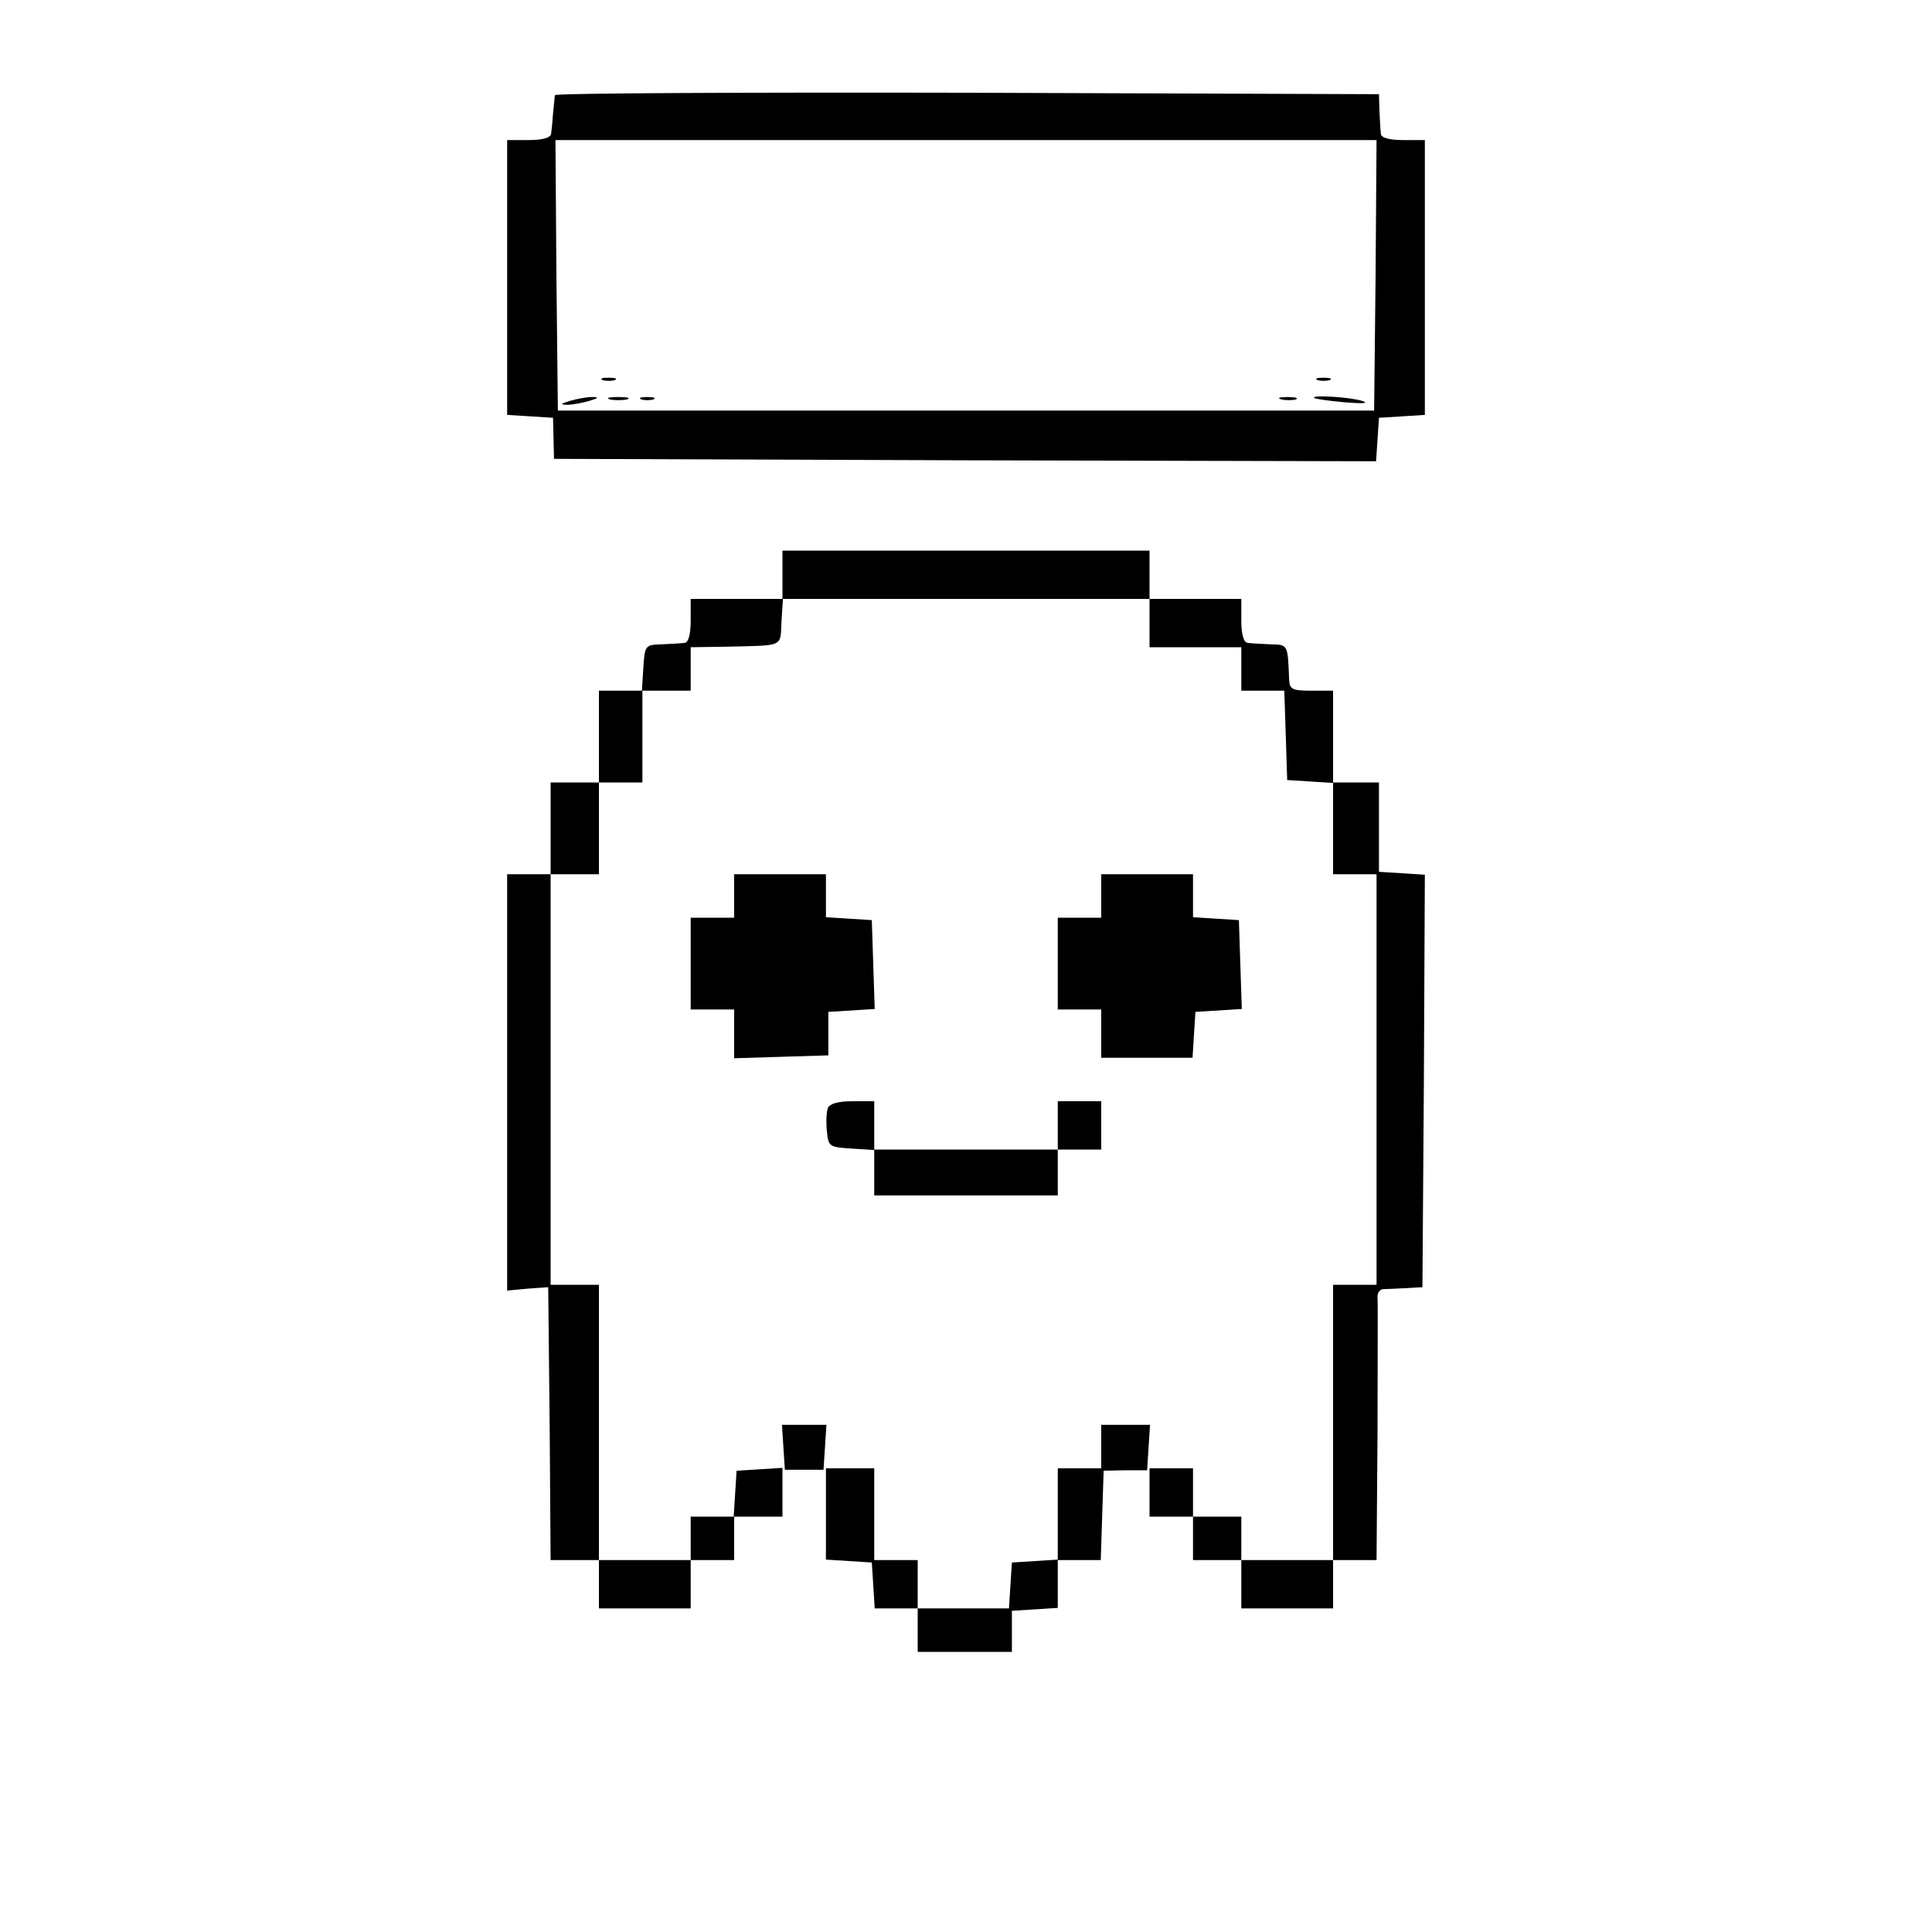 <?xml version="1.0" standalone="no"?>
<!DOCTYPE svg PUBLIC "-//W3C//DTD SVG 20010904//EN"
 "http://www.w3.org/TR/2001/REC-SVG-20010904/DTD/svg10.dtd">
<svg version="1.0" xmlns="http://www.w3.org/2000/svg"
 width="400pt" height="400pt" viewBox="0 0 400 400"
 preserveAspectRatio="xMidYMid meet">
<g transform="translate(0,400) scale(0.1,-0.1)"
fill="#000000" stroke="none">
<path d="M1149 3803 c-1 -5 -2 -21 -4 -38 -1 -16 -3 -36 -4 -42 -1 -8 -17 -13
-46 -13 l-45 0 0 -284 0 -285 48 -3 47 -3 1 -43 1 -42 851 -3 851 -2 3 45 3
45 48 3 47 3 0 285 0 284 -45 0 c-29 0 -46 5 -46 13 -1 6 -2 28 -3 47 l-1 35
-852 3 c-469 1 -854 -1 -854 -5z m1699 -373 l-3 -280 -845 0 -845 0 -3 280 -2
280 850 0 850 0 -2 -280z"/>
<path d="M1248 3213 c6 -2 18 -2 25 0 6 3 1 5 -13 5 -14 0 -19 -2 -12 -5z"/>
<path d="M2728 3213 c6 -2 18 -2 25 0 6 3 1 5 -13 5 -14 0 -19 -2 -12 -5z"/>
<path d="M1180 3170 c-20 -6 -21 -8 -5 -8 11 0 31 4 45 8 20 6 21 8 5 8 -11 0
-31 -4 -45 -8z"/>
<path d="M1263 3173 c9 -2 25 -2 35 0 9 3 1 5 -18 5 -19 0 -27 -2 -17 -5z"/>
<path d="M1328 3173 c6 -2 18 -2 25 0 6 3 1 5 -13 5 -14 0 -19 -2 -12 -5z"/>
<path d="M2653 3173 c9 -2 23 -2 30 0 6 3 -1 5 -18 5 -16 0 -22 -2 -12 -5z"/>
<path d="M2721 3176 c2 -2 31 -6 64 -9 37 -3 51 -2 35 3 -25 8 -107 13 -99 6z"/>
<path d="M1620 2810 l0 -50 -95 0 -95 0 0 -45 c0 -29 -5 -45 -12 -46 -7 -1
-29 -2 -48 -3 -34 -1 -35 -2 -38 -48 l-3 -48 -45 0 -44 0 0 -95 0 -95 -50 0
-50 0 0 -95 0 -95 -45 0 -45 0 0 -431 0 -431 43 4 42 3 3 -283 2 -282 50 0 50
0 0 -50 0 -50 95 0 95 0 0 50 0 50 45 0 45 0 0 45 0 45 50 0 50 0 0 51 0 50
-47 -3 -48 -3 -3 -48 -3 -47 -45 0 -44 0 0 -45 0 -45 -95 0 -95 0 0 285 0 285
-50 0 -50 0 0 425 0 425 50 0 50 0 0 95 0 95 45 0 45 0 0 95 0 95 50 0 50 0 0
45 0 45 68 1 c128 3 117 -2 120 52 l3 47 380 0 379 0 0 -50 0 -50 95 0 95 0 0
-45 0 -45 45 0 44 0 3 -92 3 -93 48 -3 47 -3 0 -95 0 -94 45 0 45 0 0 -425 0
-425 -45 0 -45 0 0 -285 0 -285 -95 0 -95 0 0 45 0 45 -50 0 -50 0 0 50 0 50
-45 0 -45 0 0 -50 0 -50 45 0 45 0 0 -45 0 -45 50 0 50 0 0 -50 0 -50 95 0 95
0 0 50 0 50 45 0 45 0 2 263 c0 144 1 270 0 280 -1 9 4 17 11 18 6 0 28 1 47
2 l35 2 3 427 2 427 -47 3 -48 3 0 93 0 92 -47 0 -48 0 0 95 0 95 -45 0 c-40
0 -45 3 -46 23 -3 74 -2 72 -39 73 -19 1 -41 2 -47 3 -8 1 -13 17 -13 46 l0
45 -95 0 -95 0 0 50 0 50 -380 0 -380 0 0 -50z"/>
<path d="M1520 2145 l0 -45 -45 0 -45 0 0 -95 0 -95 45 0 45 0 0 -50 0 -51 98
3 97 3 0 45 0 45 48 3 48 3 -3 92 -3 92 -47 3 -48 3 0 45 0 44 -95 0 -95 0 0
-45z"/>
<path d="M2280 2145 l0 -45 -45 0 -45 0 0 -95 0 -95 45 0 45 0 0 -50 0 -50 94
0 95 0 3 48 3 47 48 3 48 3 -3 92 -3 92 -47 3 -48 3 0 45 0 44 -95 0 -95 0 0
-45z"/>
<path d="M1714 1706 c-3 -8 -4 -29 -2 -48 3 -32 5 -33 51 -36 l47 -3 0 -47 0
-47 190 0 190 0 0 48 0 47 45 0 45 0 0 50 0 50 -45 0 -45 0 0 -50 0 -50 -190
0 -190 0 0 50 0 50 -45 0 c-30 0 -47 -5 -51 -14z"/>
<path d="M1622 1003 l3 -46 40 0 40 0 3 46 3 47 -46 0 -46 0 3 -47z"/>
<path d="M2280 1005 l0 -45 -45 0 -45 0 0 -94 0 -95 -47 -3 -48 -3 -3 -47 -3
-48 -95 0 -94 0 0 50 0 50 -45 0 -45 0 0 95 0 95 -50 0 -50 0 0 -94 0 -95 48
-3 47 -3 3 -47 3 -48 45 0 44 0 0 -45 0 -45 98 0 97 0 0 42 0 43 48 3 47 3 0
50 0 49 45 0 44 0 3 93 3 92 45 1 45 0 3 47 3 47 -50 0 -51 0 0 -45z"/>
</g>
</svg>
